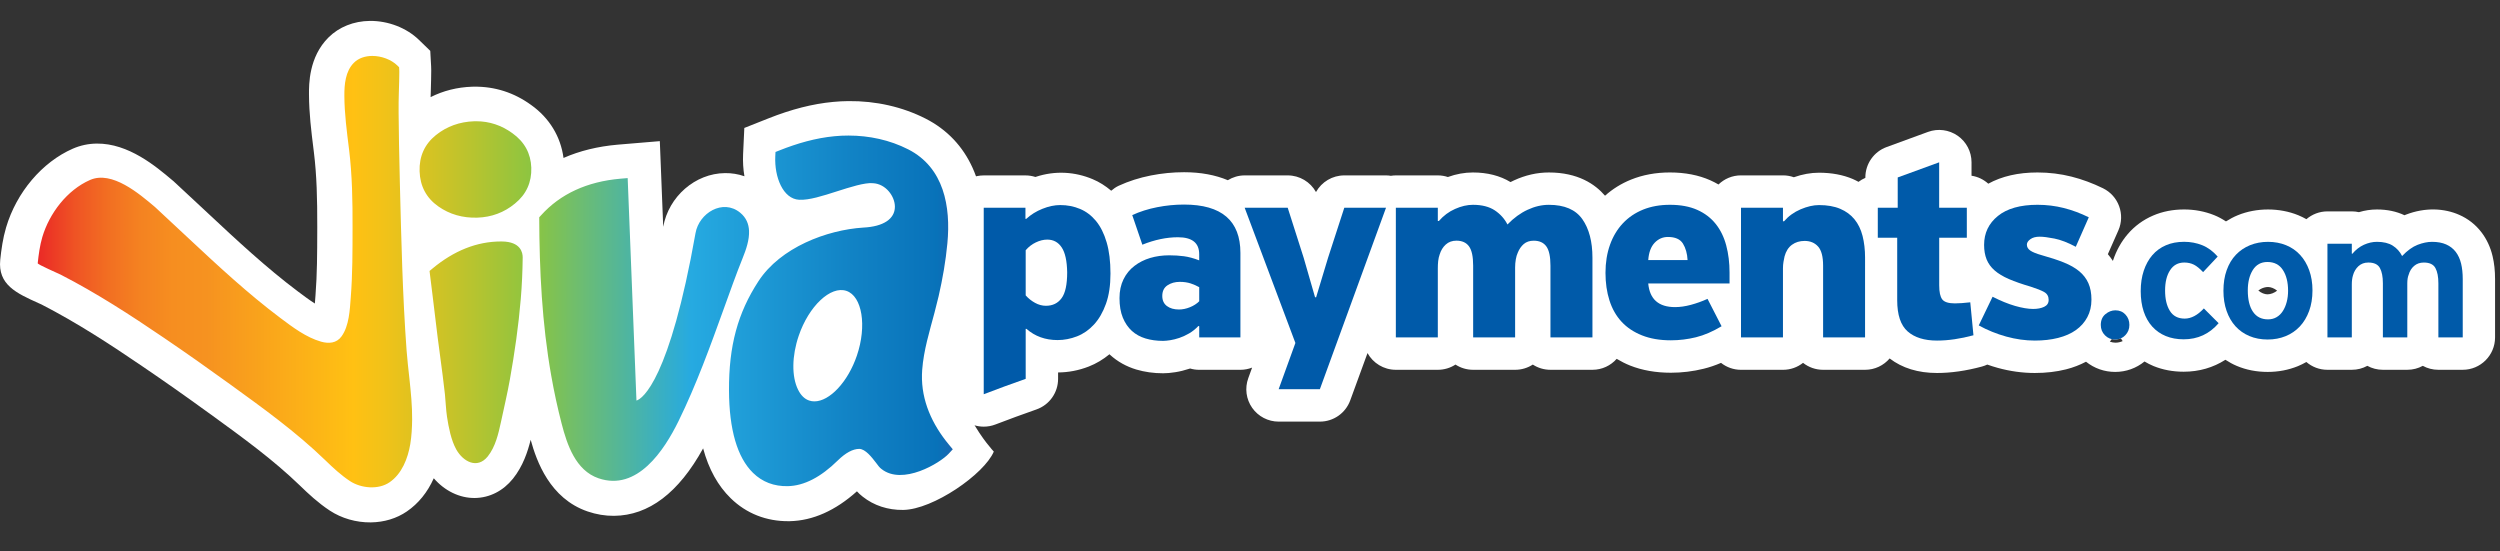 <?xml version="1.0" encoding="utf-8"?>
<!-- Generator: Adobe Illustrator 15.0.0, SVG Export Plug-In . SVG Version: 6.00 Build 0)  -->
<!DOCTYPE svg PUBLIC "-//W3C//DTD SVG 1.1//EN" "http://www.w3.org/Graphics/SVG/1.1/DTD/svg11.dtd">
<svg version="1.1" id="Layer_1" xmlns="http://www.w3.org/2000/svg" xmlns:xlink="http://www.w3.org/1999/xlink" x="0px" y="0px"
	 width="195px" height="43px" viewBox="0 0 195 43" enable-background="new 0 0 195 43" xml:space="preserve">
<rect x="0" y="0" width="195" height="43" fill="#333333" stroke="none"/>
<g>
	<path fill="#FFFFFF" d="M74.996,27.525c-0.07,0.032,0.272-1.213,0.411-1.729l0.192-0.715c0.121-0.456,0.239-0.914,0.346-1.377
		c0.367-1.599,0.611-3.071,0.746-4.497c0.445-4.718-1.15-8.251-4.495-9.955c-1.802-0.917-3.884-1.389-6.022-1.366
		c-0.396,0.004-0.796,0.025-1.19,0.063c-1.595,0.15-3.242,0.57-5.036,1.281l-1.891,0.75l-0.095,2.032
		c-0.027,0.606,0.007,1.188,0.104,1.736c-0.482-0.168-0.992-0.253-1.515-0.246c-2.323,0.023-4.393,1.823-4.82,4.188
		c-0.091-2.297-0.265-6.681-0.265-6.681l-3.292,0.275c-1.547,0.136-2.957,0.481-4.22,1.036c-0.219-1.663-1.1-3.115-2.514-4.124
		c-1.334-0.971-2.833-1.452-4.45-1.436l-0.169,0.003c-1.152,0.038-2.249,0.315-3.234,0.812C33.59,7.48,33.6,7.182,33.6,7.182
		c0.018-0.628,0.039-1.342,0.036-1.683c0.001-0.129-0.002-0.233-0.008-0.317l-0.067-1.215l-0.884-0.857
		c-0.969-0.94-2.402-1.492-3.83-1.479c-1.257,0.014-2.402,0.472-3.224,1.29c-1.54,1.528-1.527,3.663-1.522,4.466
		c0.006,1.459,0.179,2.847,0.345,4.188l0.039,0.316c0.222,1.8,0.265,3.628,0.261,5.817l-0.001,0.325
		c-0.004,1.723-0.008,3.35-0.135,4.973c0,0-0.036,0.507-0.051,0.669c-0.42-0.266-0.861-0.598-1.309-0.932
		c-2.497-1.872-4.871-4.091-6.965-6.049l-0.449-0.419c-0.744-0.694-1.487-1.388-2.233-2.077l-0.035-0.035l-0.134-0.112
		c-1.275-1.076-3.413-2.878-5.888-2.852c-0.653,0.006-1.278,0.141-1.862,0.395c-2.4,1.05-4.395,3.403-5.208,6.142
		c-0.257,0.867-0.371,1.722-0.457,2.521c-0.201,1.951,1.271,2.614,2.974,3.383c0.121,0.054,0.219,0.097,0.233,0.104
		c2.786,1.429,5.418,3.153,7.849,4.808c1.691,1.148,3.411,2.356,5.112,3.593l0.29,0.207c2.483,1.803,4.83,3.505,6.924,5.529
		c0.645,0.626,1.407,1.342,2.322,1.945c0.92,0.605,2.055,0.932,3.195,0.921c1.045-0.012,2.02-0.308,2.816-0.854
		c0.904-0.619,1.612-1.496,2.1-2.588c0.848,0.979,2.008,1.551,3.2,1.539c1.149-0.014,2.206-0.548,2.978-1.508
		c0.78-0.975,1.15-2.105,1.38-3.032c0.46,1.668,1.491,4.575,4.437,5.588c0.684,0.234,1.379,0.35,2.07,0.343h0.001
		c2.704-0.027,5.036-1.797,6.943-5.261c0.438,1.624,1.153,2.913,2.155,3.892c1.215,1.187,2.785,1.806,4.539,1.787l0.07-0.001
		c1.796-0.04,3.556-0.825,5.233-2.329c0.132,0.143,0.279,0.286,0.455,0.42c0.869,0.687,1.954,1.045,3.144,1.032h0.001
		c2.337-0.025,6.333-2.792,7.076-4.551C77.518,35.226,73.764,31.242,74.996,27.525z"/>
</g>
<linearGradient id="SVGID_1_" gradientUnits="userSpaceOnUse" x1="97.461" y1="-953.231" x2="179.526" y2="-953.231" gradientTransform="matrix(1 0 0 -1 -94.915 -932.042)">
	<stop  offset="0" style="stop-color:#EA2227"/>
	<stop  offset="0.01" style="stop-color:#EB2F26"/>
	<stop  offset="0.04" style="stop-color:#EF5324"/>
	<stop  offset="0.071" style="stop-color:#F26E22"/>
	<stop  offset="0.102" style="stop-color:#F48221"/>
	<stop  offset="0.133" style="stop-color:#F68E20"/>
	<stop  offset="0.165" style="stop-color:#F69220"/>
	<stop  offset="0.305" style="stop-color:#FFC113"/>
	<stop  offset="0.336" style="stop-color:#F0C219"/>
	<stop  offset="0.395" style="stop-color:#C9C328"/>
	<stop  offset="0.476" style="stop-color:#8BC541"/>
	<stop  offset="0.626" style="stop-color:#26AAE1"/>
	<stop  offset="0.772" style="stop-color:#1284C6"/>
	<stop  offset="0.86" style="stop-color:#0872B9"/>
	<stop  offset="0.884" style="stop-color:#265DAB"/>
	<stop  offset="0.912" style="stop-color:#41499F"/>
	<stop  offset="0.94" style="stop-color:#553A95"/>
	<stop  offset="0.969" style="stop-color:#613290"/>
	<stop  offset="0.997" style="stop-color:#652F8E"/>
	<stop  offset="1" style="stop-color:#652F8E"/>
</linearGradient>
<path fill="url(#SVGID_1_)" d="M33.725,20.952l-0.221,0.185c0.151,1.25,0.316,2.498,0.459,3.746
	c0.222,1.957,0.524,3.908,0.741,5.865c0.063,0.589,0.075,1.183,0.164,1.769c0.124,0.812,0.318,1.821,0.722,2.542
	c0.533,0.953,1.642,1.553,2.456,0.54c0.597-0.748,0.83-1.765,1.027-2.675c0.236-1.11,0.5-2.215,0.699-3.332
	c0.37-2.083,0.673-4.172,0.849-6.28c0.09-1.073,0.137-2.148,0.149-3.224c0.005-0.372-0.144-1.236-1.613-1.253
	c-0.027,0-0.054-0.001-0.083-0.001C37.206,18.835,35.409,19.548,33.725,20.952 M48.394,13.938c-2.605,0.228-4.688,1.188-6.192,2.856
	l-0.143,0.155c0.015,4.145,0.214,8.267,0.938,12.357c0.22,1.252,0.489,2.496,0.808,3.729c0.425,1.651,1.094,3.657,2.877,4.27
	c3.02,1.038,5.123-2.178,6.242-4.458c1.402-2.858,2.482-5.859,3.564-8.855c0.466-1.29,0.926-2.588,1.439-3.863
	c0.267-0.658,0.529-1.42,0.498-2.123c-0.023-0.529-0.213-1.023-0.693-1.417c-1.357-1.108-3.207,0.032-3.482,1.594
	c-2.018,11.404-4.125,12.919-4.607,13.062c-0.035-0.971-0.685-17.354-0.685-17.354L48.394,13.938z M63.115,31.242
	c-0.358-0.119-0.652-0.409-0.867-0.849c-0.506-1.018-0.485-2.629,0.05-4.197c0.787-2.317,2.489-3.924,3.724-3.507
	c1.23,0.417,1.603,2.733,0.816,5.046c-0.703,2.071-2.138,3.572-3.313,3.572C63.385,31.308,63.248,31.286,63.115,31.242
	 M65.098,10.624c-1.479,0.141-2.91,0.555-4.289,1.103l-0.32,0.127L60.472,12.2c-0.074,1.61,0.601,3.316,1.862,3.382
	c0.779,0.04,1.838-0.302,2.952-0.659c1.014-0.323,2.158-0.692,2.798-0.635l0.014,0.004h0.014c0.972,0.054,1.692,1.013,1.69,1.835
	c-0.005,0.954-0.9,1.548-2.463,1.624c-2.841,0.181-6.461,1.547-8.177,4.179c-1.622,2.489-2.314,5.038-2.301,8.521
	c0.014,3.065,0.645,5.229,1.876,6.434c0.727,0.71,1.636,1.057,2.71,1.035c1.264-0.025,2.575-0.699,3.904-2.008
	c0.608-0.594,1.169-0.895,1.665-0.899c0.488,0,0.999,0.676,1.307,1.075c0.164,0.222,0.284,0.384,0.423,0.486
	c1.645,1.323,4.586-0.462,5.252-1.185l0.319-0.345l-0.301-0.362c-1.308-1.578-2.155-3.424-2.103-5.478
	c0.002-0.117,0.009-0.236,0.018-0.357c0.113-1.517,0.571-2.992,0.959-4.455c0.111-0.428,0.221-0.855,0.322-1.285
	c0.312-1.361,0.554-2.738,0.684-4.13c0.272-2.869-0.266-5.908-3.057-7.328c-1.441-0.733-3.047-1.076-4.657-1.076
	C65.822,10.572,65.46,10.59,65.098,10.624 M36.986,9.459c-1.133,0.037-2.14,0.401-2.979,1.073c-0.887,0.714-1.316,1.663-1.279,2.829
	c0.039,1.162,0.529,2.084,1.461,2.739c0.879,0.619,1.908,0.913,3.042,0.876c1.106-0.035,2.096-0.402,2.933-1.097
	c0.888-0.718,1.314-1.665,1.277-2.801c-0.037-1.108-0.53-2.015-1.475-2.689c-0.851-0.618-1.797-0.932-2.818-0.932
	C37.095,9.458,37.041,9.459,36.986,9.459 M27.609,4.891c-0.67,0.664-0.754,1.698-0.748,2.586c0.007,1.397,0.191,2.782,0.364,4.166
	c0.248,2.022,0.281,4.063,0.274,6.098c-0.002,1.816,0.003,3.639-0.139,5.451c-0.075,0.968-0.123,2.216-0.715,3.04
	c-0.391,0.545-0.998,0.587-1.604,0.417c-1.162-0.331-2.218-1.131-3.168-1.844c-2.518-1.888-4.834-4.039-7.13-6.184
	c-0.883-0.822-1.764-1.649-2.651-2.471l-0.011-0.008l-0.009-0.009c-1.201-1.012-3.333-2.846-5.045-2.097
	c-1.801,0.789-3.178,2.611-3.726,4.456c-0.197,0.669-0.285,1.352-0.359,2.04c-0.011,0.101,1.613,0.798,1.788,0.889
	c2.805,1.439,5.461,3.163,8.064,4.934c1.732,1.177,3.445,2.382,5.142,3.613c2.581,1.87,5.146,3.711,7.44,5.933
	c0.604,0.586,1.221,1.161,1.928,1.627c0.869,0.569,2.213,0.686,3.081,0.091c0.963-0.659,1.429-1.863,1.616-2.974
	c0.105-0.631,0.139-1.282,0.146-1.921c0.01-1.063-0.099-2.131-0.211-3.185c-0.082-0.753-0.168-1.493-0.221-2.198
	c-0.316-4.297-0.411-8.611-0.522-12.918c-0.028-1.056-0.051-2.112-0.069-3.166c-0.014-0.81-0.029-1.617-0.032-2.426
	c-0.002-0.626,0-1.127,0.015-1.503c0.02-0.614,0.041-1.36,0.04-1.72c0-0.064-0.001-0.115-0.004-0.152l-0.012-0.211l-0.147-0.144
	c-0.469-0.453-1.223-0.738-1.945-0.738C28.5,4.364,27.977,4.524,27.609,4.891"/>
<path fill="#FFFFFF" d="M194.42,19.975c-0.167-0.701-0.461-1.327-0.869-1.86c-0.455-0.595-1.04-1.053-1.73-1.357
	c-1.154-0.512-2.644-0.602-4.161-0.015c-0.036,0.014-0.075,0.029-0.111,0.045c-0.628-0.298-1.348-0.449-2.146-0.449
	c-0.473,0-0.944,0.07-1.407,0.21c-0.179-0.04-0.364-0.061-0.555-0.061h-1.901c-0.627,0-1.2,0.231-1.641,0.608
	c-0.204-0.113-0.414-0.22-0.635-0.309c-1.459-0.597-3.255-0.597-4.714,0c-0.327,0.134-0.633,0.299-0.924,0.483
	c-0.297-0.193-0.604-0.363-0.927-0.491c-0.734-0.293-1.523-0.441-2.34-0.441c-0.873,0-1.688,0.159-2.417,0.475
	c-0.771,0.331-1.435,0.816-1.976,1.445c-0.501,0.583-0.887,1.275-1.148,2.056c-0.004,0.014-0.007,0.028-0.01,0.041
	c-0.121-0.184-0.25-0.362-0.395-0.529l0.82-1.856c0.545-1.239,0.017-2.691-1.199-3.286c-0.804-0.393-1.627-0.698-2.45-0.906
	c-0.855-0.216-1.752-0.326-2.659-0.326c-1.503,0-2.785,0.296-3.838,0.876c-0.359-0.322-0.806-0.549-1.308-0.621V12.66
	c0-0.826-0.401-1.598-1.077-2.07c-0.677-0.472-1.539-0.585-2.314-0.303l-3.232,1.183c-0.996,0.363-1.658,1.312-1.658,2.371v0.031
	c-0.192,0.08-0.369,0.188-0.534,0.311c-0.144-0.076-0.288-0.153-0.442-0.219c-0.766-0.327-1.655-0.493-2.642-0.493
	c-0.634,0-1.29,0.118-1.96,0.354c-0.265-0.096-0.553-0.147-0.85-0.147h-3.273c-0.683,0-1.3,0.272-1.754,0.711
	c-0.204-0.117-0.414-0.228-0.635-0.326c-0.913-0.406-1.973-0.612-3.154-0.612c-1.097,0-2.116,0.187-3.031,0.557
	c-0.761,0.307-1.44,0.731-2.03,1.257c-0.771-0.899-2.112-1.813-4.381-1.813c-0.917,0-1.833,0.208-2.719,0.617
	c-0.092,0.042-0.182,0.086-0.271,0.132c-0.822-0.497-1.809-0.749-2.937-0.749c-0.645,0-1.297,0.118-1.95,0.354
	c-0.246-0.081-0.511-0.126-0.785-0.126h-3.274c-0.131,0-0.261,0.013-0.387,0.032c-0.125-0.019-0.251-0.032-0.379-0.032h-3.254
	c-0.93,0-1.768,0.508-2.208,1.299c-0.438-0.789-1.277-1.299-2.206-1.299h-3.357c-0.472,0-0.924,0.136-1.315,0.375
	c-0.964-0.405-2.106-0.623-3.411-0.623c-0.864,0-1.734,0.086-2.591,0.254c-0.89,0.176-1.733,0.444-2.507,0.801
	c-0.22,0.102-0.411,0.238-0.586,0.389c-0.439-0.373-0.92-0.682-1.451-0.903c-1.35-0.567-2.899-0.693-4.461-0.17
	c-0.245-0.078-0.505-0.122-0.775-0.122h-3.254c-1.395,0-2.525,1.131-2.525,2.525v14.548c0,0.833,0.41,1.609,1.096,2.081
	c0.426,0.294,0.926,0.443,1.43,0.443c0.305,0,0.611-0.055,0.905-0.168c0.527-0.201,1.056-0.4,1.59-0.597
	c0.535-0.197,1.073-0.39,1.613-0.578c1.013-0.355,1.689-1.312,1.689-2.383v-0.502c0.812-0.004,1.615-0.159,2.391-0.461
	c0.587-0.229,1.125-0.554,1.618-0.959c0.018,0.016,0.031,0.034,0.049,0.049c0.576,0.523,1.261,0.907,2.041,1.142
	c0.648,0.193,1.353,0.293,2.092,0.293c0.281,0,0.59-0.026,0.953-0.084c0.357-0.056,0.73-0.148,1.109-0.274
	c0.014-0.004,0.027-0.009,0.042-0.015c0.226,0.067,0.467,0.103,0.714,0.103h3.213c0.32,0,0.627-0.063,0.912-0.172l-0.301,0.829
	c-0.28,0.774-0.168,1.637,0.307,2.312c0.473,0.672,1.243,1.072,2.065,1.072h3.214c1.06,0,2.008-0.662,2.369-1.659l1.347-3.687
	c0.43,0.777,1.259,1.304,2.21,1.304h3.274c0.508,0,0.981-0.149,1.378-0.408c0.396,0.259,0.869,0.408,1.379,0.408h3.272
	c0.51,0,0.983-0.149,1.38-0.408c0.396,0.259,0.869,0.408,1.377,0.408h3.275c0.754,0,1.428-0.331,1.891-0.855
	c0.329,0.195,0.672,0.375,1.042,0.522c0.938,0.373,2.009,0.562,3.183,0.562c0.863,0,1.726-0.104,2.563-0.312
	c0.445-0.109,0.896-0.262,1.35-0.457c0.43,0.339,0.971,0.541,1.559,0.541h3.273c0.592,0,1.135-0.202,1.565-0.543
	c0.43,0.339,0.973,0.542,1.565,0.542h3.273c0.768,0,1.455-0.344,1.918-0.885c0.979,0.749,2.217,1.134,3.697,1.134
	c1.089,0,2.268-0.169,3.499-0.502c0.146-0.039,0.286-0.092,0.42-0.155c0.267,0.094,0.537,0.182,0.812,0.257
	c0.966,0.267,1.941,0.4,2.896,0.4c0.87,0,1.688-0.095,2.433-0.283c0.567-0.143,1.085-0.346,1.559-0.596
	c0.641,0.515,1.436,0.796,2.277,0.796c0.846,0,1.642-0.288,2.287-0.814c0.223,0.133,0.455,0.254,0.698,0.354
	c0.717,0.294,1.51,0.444,2.358,0.444c1.2,0,2.299-0.321,3.253-0.932c0.277,0.18,0.567,0.344,0.881,0.476
	c0.736,0.313,1.547,0.472,2.414,0.472c0.832,0,1.625-0.151,2.356-0.448c0.229-0.094,0.45-0.205,0.663-0.326
	c0.441,0.38,1.015,0.608,1.643,0.608h1.901c0.438,0,0.853-0.11,1.212-0.309c0.36,0.198,0.773,0.309,1.213,0.309h1.9
	c0.439,0,0.853-0.11,1.213-0.309c0.359,0.198,0.772,0.309,1.213,0.309h1.9c1.395,0,2.524-1.13,2.524-2.523v-4.55
	C194.616,21.123,194.551,20.52,194.42,19.975z M176.299,22.559c0.189-0.109,0.411-0.173,0.607-0.173
	c0.205,0,0.486,0.099,0.709,0.285c-0.217,0.175-0.499,0.287-0.754,0.287c-0.207,0-0.489-0.103-0.711-0.294
	C176.196,22.626,176.248,22.591,176.299,22.559z M164.568,26.649c0.049-0.067,0.104-0.131,0.152-0.199
	c0.084,0.02,0.171,0.032,0.265,0.032c0.161,0,0.308-0.032,0.442-0.092c0.046,0.073,0.092,0.146,0.141,0.216
	c-0.175,0.077-0.369,0.124-0.566,0.124C164.857,26.73,164.71,26.697,164.568,26.649z"/>
<g>
	<path fill="#005AA9" d="M86.617,21.343c0,0.912-0.116,1.695-0.352,2.353c-0.236,0.656-0.546,1.194-0.934,1.616
		c-0.387,0.421-0.829,0.729-1.325,0.923c-0.499,0.193-1.003,0.29-1.513,0.29c-0.955,0-1.762-0.29-2.426-0.871h-0.063v3.896
		c-0.552,0.194-1.101,0.39-1.646,0.59c-0.547,0.2-1.088,0.405-1.627,0.611V16.203h3.254v0.87h0.06
		c0.36-0.331,0.782-0.595,1.267-0.787c0.482-0.194,0.945-0.291,1.388-0.291c0.554,0,1.067,0.101,1.545,0.302
		c0.477,0.2,0.892,0.515,1.243,0.941c0.353,0.43,0.629,0.98,0.828,1.658C86.518,19.573,86.617,20.39,86.617,21.343z M83.24,21.238
		c-0.016-0.884-0.156-1.529-0.426-1.937c-0.27-0.408-0.646-0.612-1.13-0.612c-0.29,0-0.587,0.074-0.89,0.219
		c-0.306,0.145-0.567,0.349-0.79,0.611v3.522c0.208,0.235,0.45,0.429,0.728,0.581c0.275,0.152,0.559,0.229,0.851,0.229
		c0.523,0,0.931-0.198,1.221-0.592C83.096,22.866,83.24,22.193,83.24,21.238z"/>
	<path fill="#005AA9" d="M93.539,26.316v-0.869l-0.063-0.022c-0.221,0.235-0.463,0.429-0.725,0.581
		c-0.264,0.152-0.519,0.27-0.768,0.353c-0.248,0.083-0.483,0.141-0.703,0.176c-0.223,0.034-0.409,0.053-0.561,0.053
		c-0.498,0-0.954-0.063-1.369-0.188c-0.412-0.124-0.769-0.321-1.065-0.59c-0.298-0.271-0.532-0.615-0.706-1.037
		c-0.173-0.421-0.258-0.928-0.258-1.522c0-0.554,0.104-1.04,0.31-1.462c0.207-0.421,0.491-0.771,0.851-1.046
		c0.36-0.276,0.769-0.484,1.232-0.623c0.463-0.137,0.957-0.206,1.482-0.206c0.4,0,0.784,0.023,1.15,0.072
		c0.365,0.048,0.763,0.156,1.191,0.321v-0.481c0-0.881-0.553-1.321-1.657-1.321c-0.886,0-1.812,0.193-2.777,0.581l-0.788-2.309
		c0.594-0.272,1.24-0.479,1.938-0.615c0.698-0.138,1.398-0.207,2.104-0.207c2.93,0,4.395,1.258,4.395,3.771v6.591H93.539
		L93.539,26.316z M93.539,22.4c-0.193-0.11-0.415-0.207-0.662-0.291c-0.25-0.082-0.533-0.124-0.852-0.124
		c-0.373,0-0.694,0.09-0.963,0.27c-0.27,0.18-0.404,0.456-0.404,0.83c0,0.345,0.121,0.606,0.362,0.787
		c0.241,0.18,0.556,0.269,0.943,0.269c0.276,0,0.559-0.059,0.85-0.176c0.29-0.117,0.532-0.271,0.726-0.467V22.4L93.539,22.4z"/>
	<path fill="#005AA9" d="M99.735,30.357l1.306-3.605l-3.957-10.549h3.357l1.243,3.896l0.891,3.089h0.083l0.933-3.089l1.265-3.896
		h3.254l-5.16,14.155L99.735,30.357L99.735,30.357z"/>
	<path fill="#005AA9" d="M114.906,26.316v-5.595c0-0.706-0.107-1.206-0.322-1.504c-0.214-0.296-0.543-0.445-0.984-0.445
		c-0.331,0-0.607,0.101-0.829,0.3c-0.222,0.201-0.38,0.46-0.477,0.777c-0.056,0.153-0.093,0.321-0.115,0.508
		c-0.021,0.188-0.029,0.378-0.029,0.57v5.389h-3.274V16.203h3.274v1.035h0.082c0.359-0.413,0.78-0.728,1.264-0.941
		c0.483-0.215,0.948-0.322,1.39-0.322c0.705,0,1.273,0.146,1.71,0.435c0.435,0.292,0.762,0.658,0.984,1.099
		c0.496-0.511,1.022-0.894,1.575-1.148c0.551-0.257,1.104-0.385,1.657-0.385c1.216,0,2.086,0.373,2.611,1.119
		c0.524,0.746,0.788,1.748,0.788,3.006v6.217h-3.275v-5.595c0-0.706-0.106-1.206-0.321-1.504c-0.214-0.296-0.541-0.445-0.984-0.445
		c-0.317,0-0.576,0.087-0.776,0.259c-0.2,0.173-0.356,0.397-0.467,0.674c-0.07,0.151-0.121,0.328-0.155,0.529
		c-0.035,0.2-0.053,0.412-0.053,0.632v5.45H114.906z"/>
	<path fill="#005AA9" d="M134.905,22.108h-6.343c0.112,1.23,0.81,1.846,2.095,1.846c0.387,0,0.797-0.06,1.233-0.177
		c0.435-0.117,0.867-0.271,1.297-0.466l1.096,2.136c-0.69,0.412-1.357,0.701-1.999,0.859c-0.643,0.158-1.294,0.238-1.958,0.238
		c-0.857,0-1.607-0.129-2.25-0.385c-0.641-0.254-1.174-0.609-1.596-1.066c-0.421-0.455-0.734-1.008-0.942-1.658
		c-0.207-0.648-0.31-1.368-0.31-2.154c0-0.803,0.117-1.53,0.352-2.188c0.235-0.656,0.572-1.217,1.008-1.679
		c0.438-0.463,0.963-0.817,1.578-1.066c0.616-0.248,1.313-0.373,2.088-0.373c0.831,0,1.54,0.132,2.129,0.394
		s1.069,0.629,1.443,1.098c0.375,0.47,0.648,1.03,0.82,1.68c0.173,0.648,0.259,1.355,0.259,2.113V22.108L134.905,22.108z
		 M131.631,20.285c-0.028-0.512-0.148-0.938-0.361-1.284c-0.216-0.346-0.607-0.518-1.173-0.518c-0.4,0-0.745,0.15-1.036,0.454
		c-0.289,0.306-0.455,0.754-0.498,1.348H131.631z"/>
	<path fill="#005AA9" d="M145.475,26.316h-3.273v-5.595c0-0.706-0.131-1.202-0.393-1.493c-0.261-0.291-0.61-0.436-1.05-0.436
		c-0.384,0-0.714,0.101-0.987,0.301c-0.274,0.2-0.467,0.501-0.576,0.902c-0.028,0.123-0.055,0.267-0.084,0.425
		c-0.026,0.159-0.041,0.328-0.041,0.508v5.388h-3.273V16.203h3.273v1.058h0.084c0.344-0.4,0.773-0.712,1.289-0.934
		c0.518-0.22,0.996-0.331,1.437-0.331c0.646,0,1.198,0.097,1.651,0.29c0.456,0.192,0.828,0.466,1.116,0.819
		c0.289,0.351,0.5,0.783,0.631,1.295c0.13,0.511,0.196,1.077,0.196,1.699V26.316L145.475,26.316z"/>
	<path fill="#005AA9" d="M151.258,16.203h2.154v2.342h-2.154v3.71c0,0.524,0.078,0.89,0.238,1.098
		c0.158,0.206,0.486,0.311,0.982,0.311c0.167,0,0.346-0.007,0.54-0.021c0.192-0.014,0.415-0.034,0.663-0.063l0.248,2.571
		c-1.022,0.276-1.969,0.414-2.84,0.414c-0.987,0-1.751-0.238-2.293-0.714c-0.543-0.478-0.814-1.29-0.814-2.437v-4.869h-1.514v-2.342
		h1.554v-2.362l3.233-1.181v3.543H151.258z"/>
	<path fill="#005AA9" d="M163.133,23.373c0,0.513-0.108,0.969-0.322,1.369c-0.213,0.4-0.512,0.734-0.891,1.004
		c-0.38,0.271-0.842,0.473-1.389,0.612c-0.547,0.138-1.15,0.207-1.814,0.207c-0.731,0-1.475-0.104-2.228-0.311
		c-0.753-0.208-1.469-0.498-2.146-0.871l1.078-2.237c0.622,0.317,1.205,0.557,1.752,0.715c0.545,0.157,1.019,0.237,1.419,0.237
		c0.333,0,0.615-0.054,0.851-0.165c0.234-0.111,0.352-0.29,0.352-0.539c0-0.276-0.113-0.48-0.342-0.61
		c-0.228-0.132-0.585-0.273-1.066-0.426c-0.664-0.194-1.227-0.391-1.689-0.59c-0.463-0.201-0.836-0.426-1.119-0.675
		c-0.285-0.248-0.491-0.535-0.623-0.859c-0.131-0.325-0.196-0.702-0.196-1.131c0-0.926,0.36-1.679,1.077-2.258
		c0.719-0.581,1.749-0.871,3.09-0.871c0.704,0,1.384,0.084,2.041,0.249c0.657,0.166,1.309,0.407,1.957,0.726l-1.015,2.301
		c-0.622-0.333-1.179-0.546-1.668-0.643c-0.492-0.097-0.874-0.145-1.15-0.145c-0.306,0-0.546,0.064-0.726,0.197
		c-0.181,0.131-0.27,0.271-0.27,0.425c0,0.18,0.086,0.331,0.258,0.454c0.174,0.125,0.479,0.249,0.924,0.374
		c0.648,0.18,1.215,0.365,1.699,0.56c0.483,0.194,0.884,0.422,1.201,0.684c0.318,0.264,0.556,0.574,0.715,0.933
		C163.053,22.448,163.133,22.876,163.133,23.373z"/>
	<path fill="#005AA9" d="M164.985,26.482c-0.319,0-0.585-0.112-0.8-0.33c-0.216-0.22-0.323-0.489-0.323-0.808
		c0-0.36,0.121-0.64,0.36-0.839s0.5-0.3,0.779-0.3c0.318,0,0.581,0.11,0.784,0.33c0.204,0.219,0.307,0.488,0.307,0.809
		c0,0.318-0.107,0.588-0.322,0.808C165.557,26.372,165.295,26.482,164.985,26.482z"/>
	<path fill="#005AA9" d="M166.976,22.71c0-0.589,0.079-1.121,0.237-1.595c0.158-0.473,0.382-0.878,0.67-1.213
		c0.287-0.334,0.639-0.591,1.057-0.771c0.415-0.181,0.89-0.27,1.42-0.27c0.498,0,0.967,0.087,1.406,0.262
		c0.44,0.175,0.844,0.471,1.213,0.89l-1.137,1.213c-0.262-0.278-0.502-0.474-0.719-0.583c-0.22-0.11-0.471-0.166-0.748-0.166
		c-0.48,0-0.85,0.2-1.108,0.6c-0.261,0.398-0.39,0.928-0.39,1.587c0,0.66,0.125,1.188,0.375,1.587c0.248,0.398,0.634,0.6,1.152,0.6
		c0.508,0,1.008-0.265,1.496-0.794l1.152,1.152c-0.719,0.838-1.627,1.257-2.724,1.257c-0.52,0-0.984-0.085-1.397-0.255
		c-0.412-0.168-0.765-0.417-1.058-0.74c-0.291-0.324-0.515-0.719-0.668-1.183C167.052,23.825,166.976,23.298,166.976,22.71z"/>
	<path fill="#005AA9" d="M176.877,26.482c-0.527,0-1.004-0.092-1.426-0.271c-0.424-0.179-0.784-0.434-1.084-0.762
		c-0.298-0.33-0.53-0.729-0.693-1.198c-0.164-0.468-0.246-0.993-0.246-1.571c0-0.6,0.083-1.135,0.254-1.609
		c0.169-0.475,0.408-0.873,0.716-1.197c0.31-0.325,0.678-0.574,1.104-0.749c0.43-0.174,0.898-0.261,1.405-0.261
		c0.509,0,0.976,0.087,1.404,0.261c0.429,0.175,0.794,0.427,1.097,0.757c0.305,0.329,0.542,0.729,0.71,1.197
		c0.17,0.469,0.255,0.993,0.255,1.571c0,0.6-0.088,1.136-0.262,1.608c-0.174,0.475-0.416,0.876-0.725,1.206
		c-0.31,0.328-0.677,0.582-1.105,0.755C177.853,26.394,177.385,26.482,176.877,26.482z M176.861,20.435
		c-0.5,0-0.881,0.209-1.143,0.628c-0.262,0.42-0.39,0.948-0.39,1.587c0,0.719,0.134,1.275,0.405,1.669
		c0.271,0.396,0.661,0.591,1.172,0.591c0.251,0,0.475-0.057,0.67-0.172c0.195-0.114,0.358-0.273,0.488-0.479
		c0.131-0.204,0.23-0.44,0.301-0.71c0.071-0.271,0.106-0.559,0.106-0.868c0-0.668-0.136-1.21-0.407-1.625
		C177.795,20.643,177.393,20.435,176.861,20.435z"/>
	<path fill="#005AA9" d="M185.865,26.316v-4.221c0-0.509-0.077-0.905-0.232-1.189c-0.154-0.285-0.457-0.428-0.905-0.428
		c-0.31,0-0.565,0.096-0.771,0.285c-0.203,0.188-0.346,0.43-0.426,0.719c-0.061,0.2-0.09,0.433-0.09,0.703v4.131h-1.901v-7.305
		h1.901v0.779h0.046c0.258-0.309,0.557-0.541,0.896-0.697c0.34-0.152,0.68-0.23,1.02-0.23c0.509,0,0.919,0.1,1.233,0.299
		c0.315,0.2,0.557,0.469,0.728,0.809c0.408-0.43,0.813-0.721,1.212-0.877c0.398-0.152,0.773-0.23,1.122-0.23
		c0.428,0,0.796,0.066,1.1,0.202c0.305,0.134,0.554,0.328,0.75,0.583c0.193,0.254,0.332,0.56,0.418,0.913
		c0.085,0.354,0.127,0.756,0.127,1.205v4.55h-1.9v-4.221c0-0.509-0.077-0.905-0.232-1.189c-0.154-0.285-0.457-0.428-0.905-0.428
		c-0.3,0-0.553,0.088-0.757,0.264c-0.203,0.173-0.346,0.405-0.427,0.694c-0.069,0.17-0.104,0.395-0.104,0.673v4.207H185.865
		L185.865,26.316z"/>
</g>
</svg>
